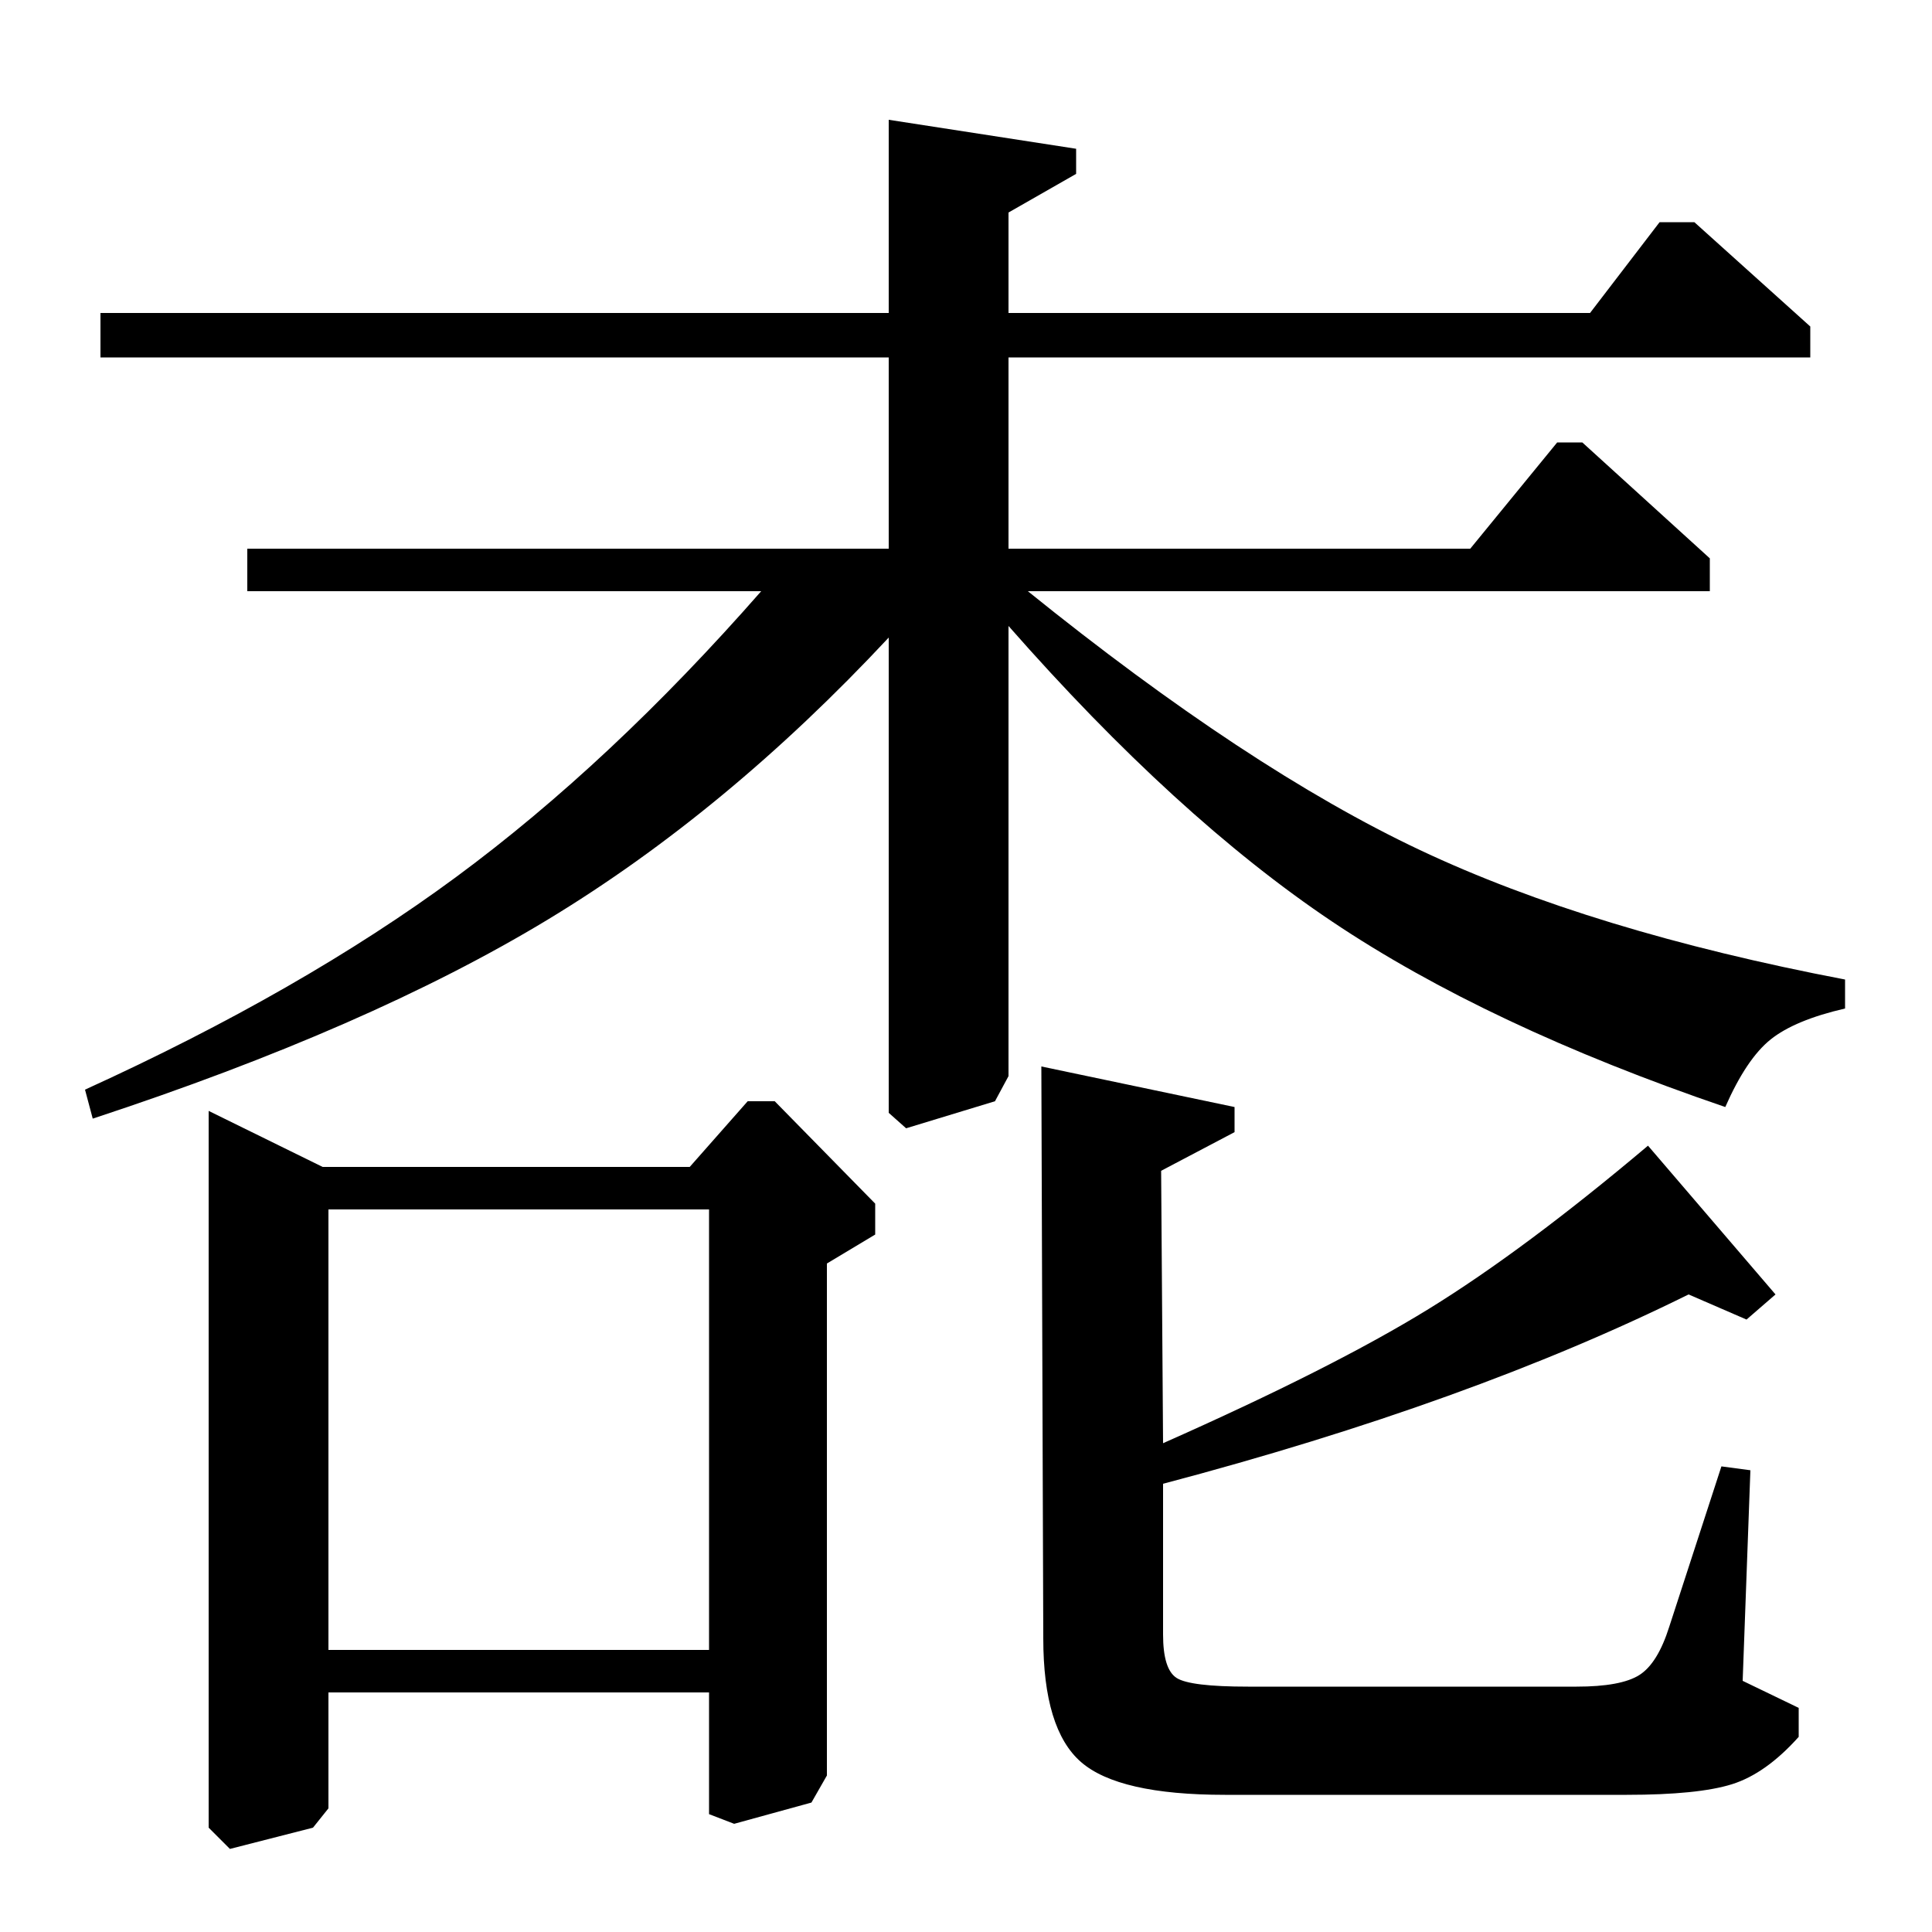 <?xml version="1.0" standalone="no"?>
<!DOCTYPE svg PUBLIC "-//W3C//DTD SVG 1.1//EN" "http://www.w3.org/Graphics/SVG/1.1/DTD/svg11.dtd" >
<svg xmlns="http://www.w3.org/2000/svg" xmlns:xlink="http://www.w3.org/1999/xlink" version="1.1" viewBox="0 -140 1000 1000">
  <g transform="matrix(1 0 0 -1 0 860)">
   <path fill="currentColor"
d="M885 694h-353q114 -92 203 -134t220 -67v-15q-26 -6 -38.5 -16t-23.5 -35q-123 42 -203.5 96t-167.5 153v-233l-7 -13l-46 -14l-9 8v246q-84 -90 -176.5 -146t-235.5 -103l-4 15q112 51 192 110t158 148h-266v22h332v99h-408v23h408v100l97 -15v-13l-35 -20v-52h301
l36 47h18l60 -54v-16h-415v-99h239l45 55h13l66 -60v-17zM539 448l100 -21v-13l-38 -20l1 -141q88 39 137.5 69.5t113.5 84.5l66 -77l-15 -13l-30 13q-113 -56 -272 -98v-78q0 -18 7 -22.5t37 -4.5h170q23 0 32.5 6t15.5 25l27 83l15 -2l-4 -109l29 -14v-15
q-17 -19 -34.5 -24.5t-54.5 -5.5h-208q-55 0 -74.5 17t-19.5 64zM401 430l52 -53v-16l-25 -15v-265l-8 -14l-40 -11l-13 5v63h-197v-60l-8 -10l-43 -11l-11 11v371l59 -29h190l30 34h14zM170 146h197v228h-197v-228z" />
  </g>

</svg>
